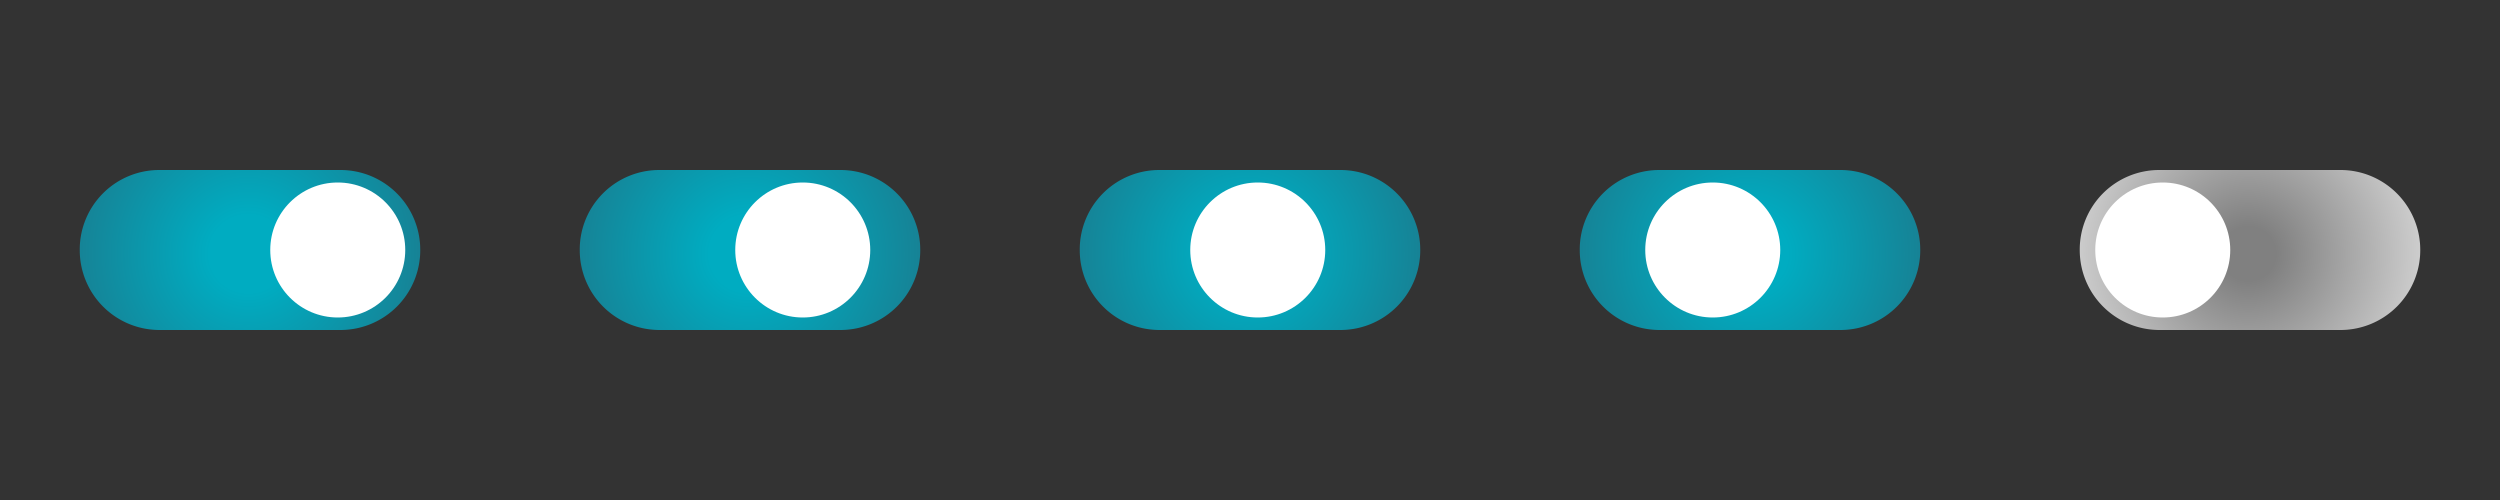 <svg id="Layer_1" data-name="Layer 1" xmlns="http://www.w3.org/2000/svg" xmlns:xlink="http://www.w3.org/1999/xlink" width="500" height="100" viewBox="0 0 500 100"><rect x="0" y="0" width="500" height="100" fill="#333333" stroke="none"/><defs><style>.cls-1{fill:url(#radial-gradient);}.cls-2{fill:#fff;}.cls-3{fill:none;}.cls-4{fill:url(#radial-gradient-2);}.cls-5{fill:url(#radial-gradient-3);}.cls-6{fill:url(#radial-gradient-4);}.cls-7{fill:url(#radial-gradient-5);}</style><radialGradient id="radial-gradient" cx="49.686" cy="348.658" r="34.106" gradientTransform="matrix(1, 0, 0, -0.988, 0, 395.233)" gradientUnits="userSpaceOnUse"><stop offset="0.228" stop-color="#00acc1"/><stop offset="1" stop-color="#168396"/></radialGradient><radialGradient id="radial-gradient-2" cx="149.686" cy="348.658" r="34.106" xlink:href="#radial-gradient"/><radialGradient id="radial-gradient-3" cx="249.686" cy="348.658" r="34.106" xlink:href="#radial-gradient"/><radialGradient id="radial-gradient-4" cx="349.686" cy="348.658" r="34.106" xlink:href="#radial-gradient"/><radialGradient id="radial-gradient-5" cx="449.686" cy="348.658" r="34.106" gradientTransform="matrix(1, 0, 0, -0.988, 0, 395.233)" gradientUnits="userSpaceOnUse"><stop offset="0.161" stop-color="gray"/><stop offset="1" stop-color="#ccc"/></radialGradient></defs><title>Toggle_sprite</title><path class="cls-1" d="M31.85,34h36.3a15.962,15.962,0,0,1,15.9,16h0a15.962,15.962,0,0,1-15.9,16H31.85a15.962,15.962,0,0,1-15.9-16h0A15.9,15.9,0,0,1,31.85,34Z"/><circle class="cls-2" cx="67.55" cy="50" r="13.5"/><rect class="cls-3" width="100" height="100"/><path class="cls-4" d="M131.85,34h36.3a15.962,15.962,0,0,1,15.9,16h0a15.962,15.962,0,0,1-15.9,16h-36.3a15.962,15.962,0,0,1-15.9-16h0A15.9,15.9,0,0,1,131.85,34Z"/><circle class="cls-2" cx="160.55" cy="50" r="13.5"/><rect class="cls-3" x="100" width="100" height="100"/><path class="cls-5" d="M231.85,34h36.3a15.962,15.962,0,0,1,15.9,16h0a15.962,15.962,0,0,1-15.9,16h-36.3a15.962,15.962,0,0,1-15.9-16h0A15.9,15.9,0,0,1,231.85,34Z"/><circle class="cls-2" cx="251.55" cy="50" r="13.5"/><rect class="cls-3" x="200" width="100" height="100"/><path class="cls-6" d="M331.85,34h36.3a15.962,15.962,0,0,1,15.9,16h0a15.962,15.962,0,0,1-15.9,16h-36.3a15.962,15.962,0,0,1-15.9-16h0A15.9,15.9,0,0,1,331.85,34Z"/><circle class="cls-2" cx="342.55" cy="50" r="13.5"/><rect class="cls-3" x="300" width="100" height="100"/><path class="cls-7" d="M431.85,34h36.3a15.962,15.962,0,0,1,15.9,16h0a15.962,15.962,0,0,1-15.9,16h-36.3a15.962,15.962,0,0,1-15.9-16h0A15.9,15.9,0,0,1,431.85,34Z"/><circle class="cls-2" cx="432.55" cy="50" r="13.5"/><rect class="cls-3" x="400" width="100" height="100"/><rect class="cls-3" x="100" width="100" height="100"/><rect class="cls-3" x="200" width="100" height="100"/><rect class="cls-3" x="300" width="100" height="100"/><rect class="cls-3" x="400" width="100" height="100"/></svg>
